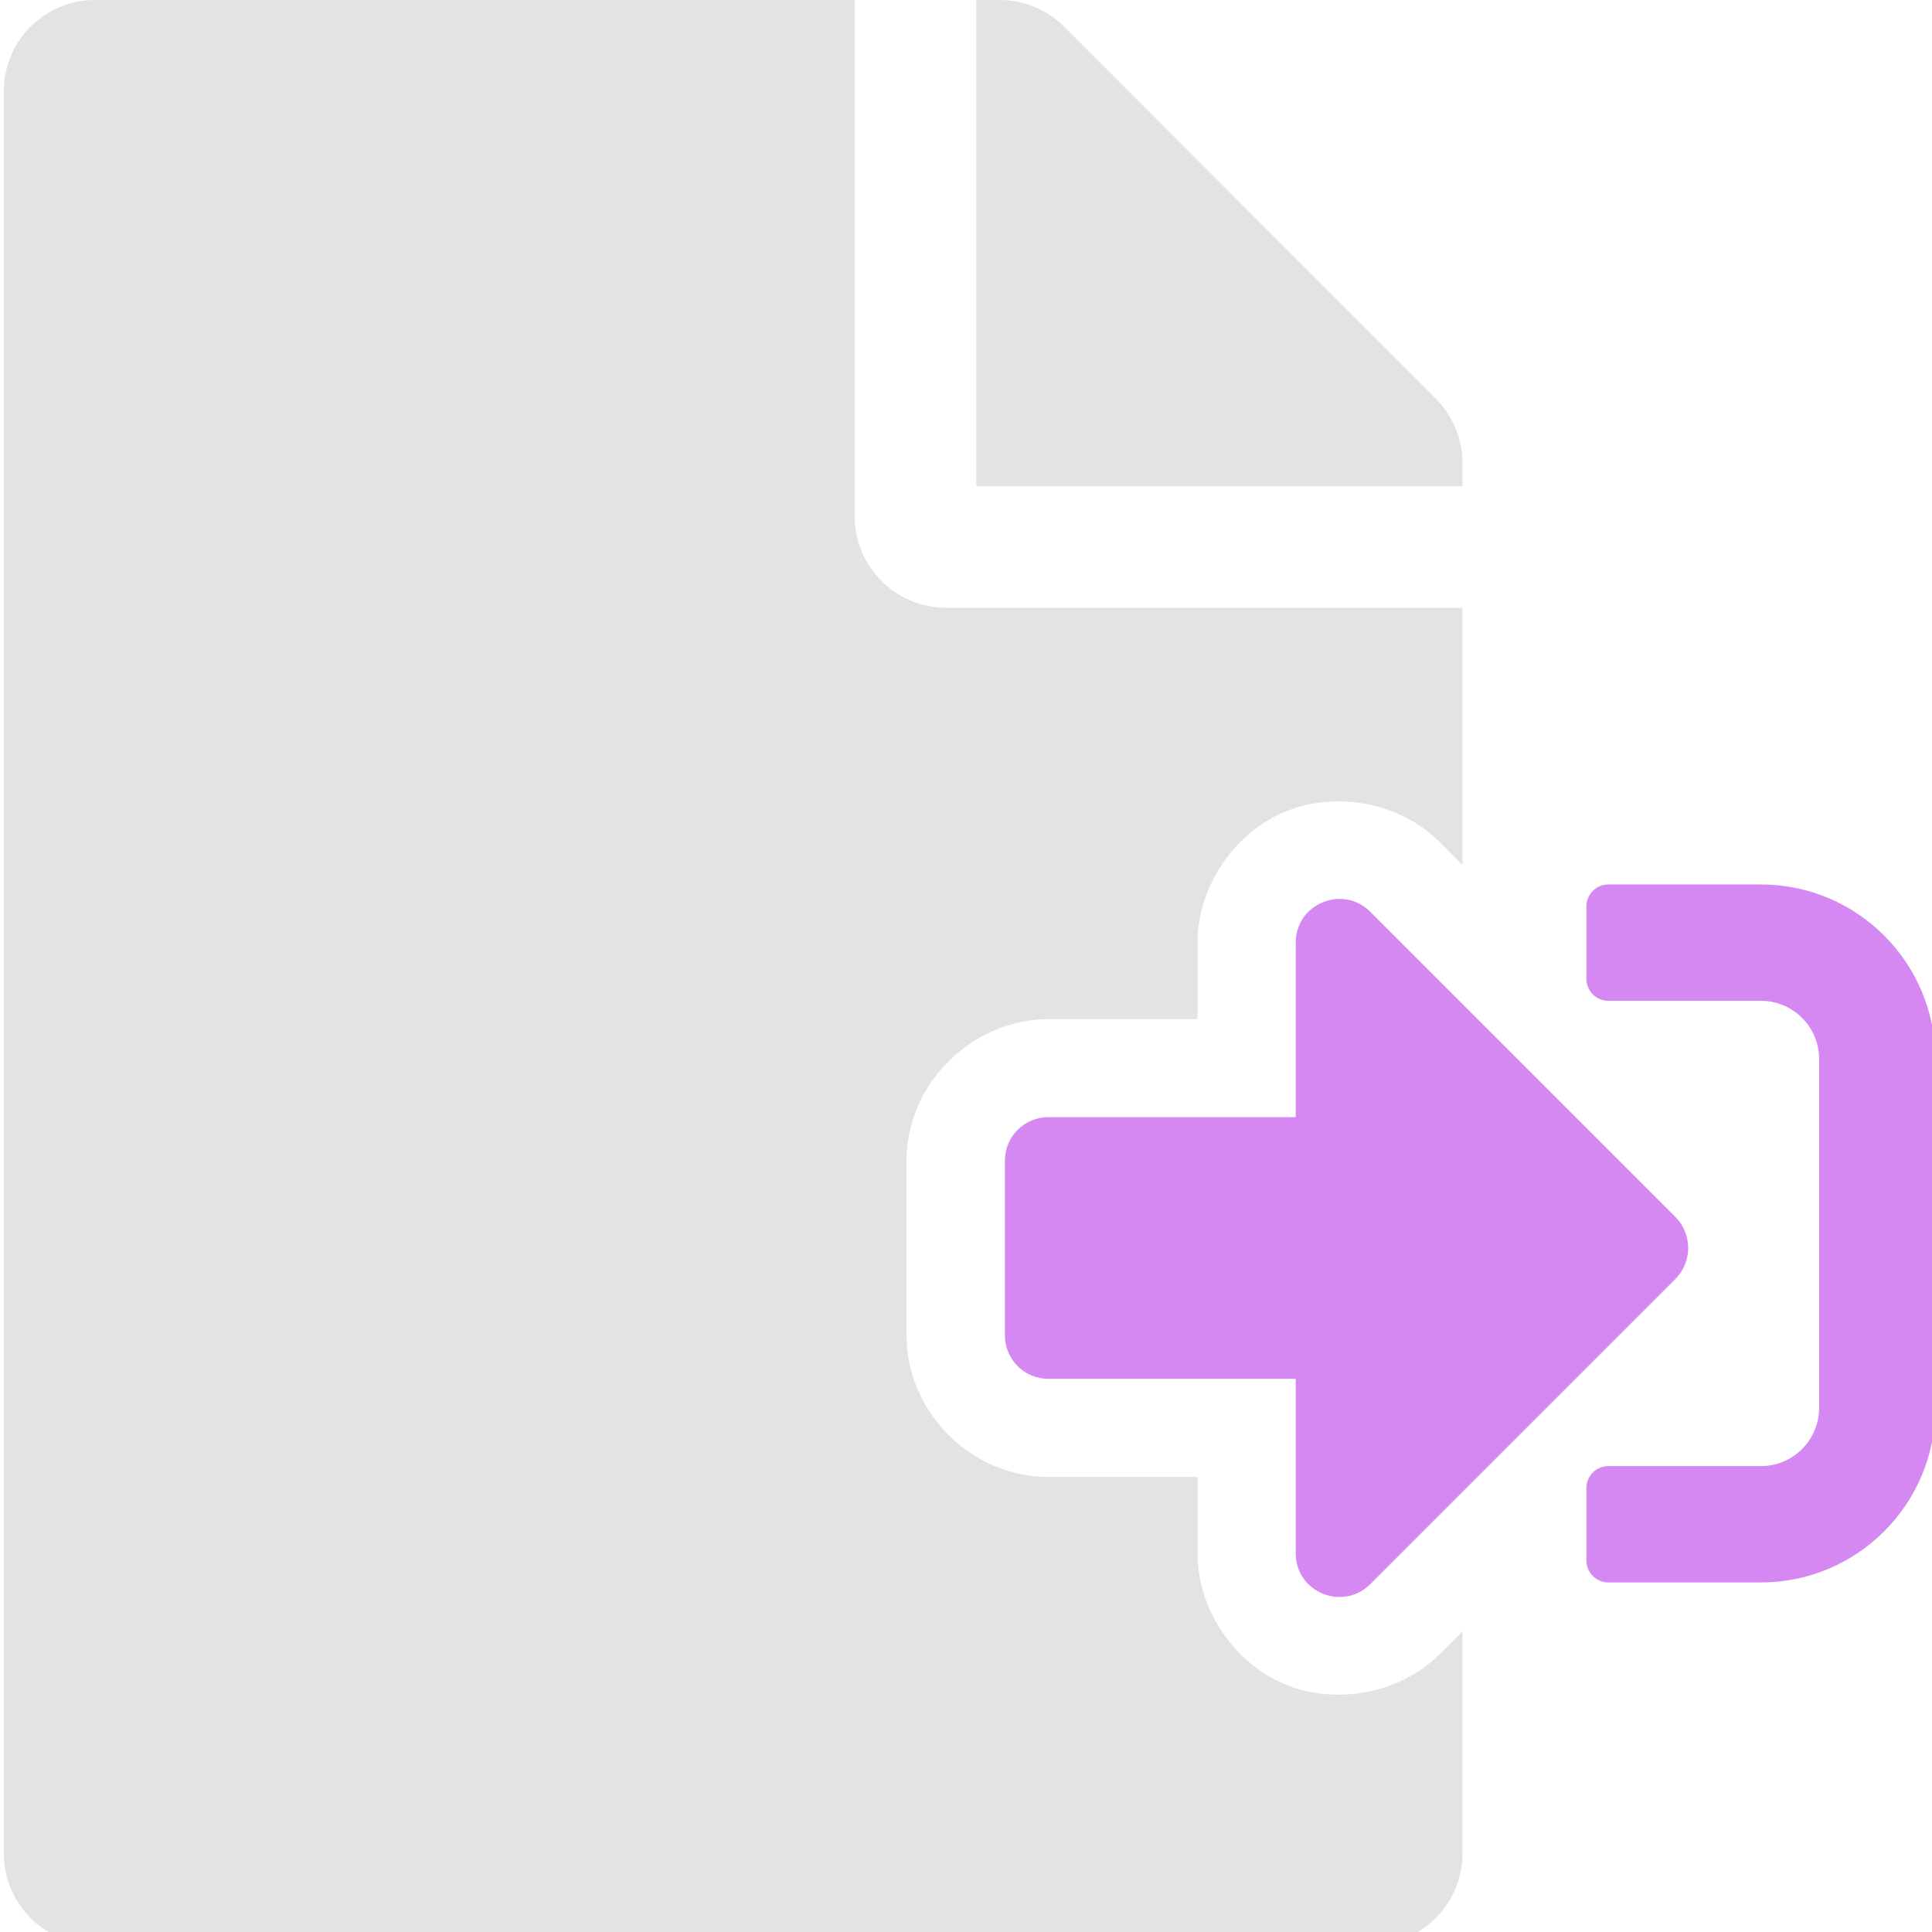 <?xml version="1.0" encoding="UTF-8" standalone="no"?>
<!-- Created with Inkscape (http://www.inkscape.org/) -->

<svg
   xmlns:dc="http://purl.org/dc/elements/1.1/"
   xmlns:cc="http://creativecommons.org/ns#"
   xmlns:rdf="http://www.w3.org/1999/02/22-rdf-syntax-ns#"
   xmlns:svg="http://www.w3.org/2000/svg"
   xmlns="http://www.w3.org/2000/svg"
   xmlns:sodipodi="http://sodipodi.sourceforge.net/DTD/sodipodi-0.dtd"
   xmlns:inkscape="http://www.inkscape.org/namespaces/inkscape"
   width="32"
   height="32"
   viewBox="0 0 8.467 8.467"
   version="1.1"
   id="svg8"
   inkscape:version="0.92.5 (2060ec1f9f, 2020-04-08)"
   sodipodi:docname="import-file_bl.svg">
  <defs
     id="defs2">
    <style
       id="style1399">.cls-1{fill:#e3e3e3;}</style>
  </defs>
  <sodipodi:namedview
     id="base"
     pagecolor="#ffffff"
     bordercolor="#666666"
     borderopacity="1.0"
     inkscape:pageopacity="0.0"
     inkscape:pageshadow="2"
     inkscape:zoom="11.313708"
     inkscape:cx="-12.686004"
     inkscape:cy="13.630918"
     inkscape:document-units="mm"
     inkscape:current-layer="svg8"
     showgrid="false"
     units="px"
     inkscape:window-width="1920"
     inkscape:window-height="1043"
     inkscape:window-x="0"
     inkscape:window-y="120"
     inkscape:window-maximized="1">
    <sodipodi:guide
       position="8.467,0"
       orientation="-32,0"
       id="guide854"
       inkscape:locked="false" />
    <sodipodi:guide
       position="8.467,8.467"
       orientation="0,-32"
       id="guide856"
       inkscape:locked="false" />
    <sodipodi:guide
       position="0,8.467"
       orientation="1,6.123234e-17"
       id="guide858"
       inkscape:locked="false" />
  </sodipodi:namedview>
  <path
     style="fill:#e3e3e3;fill-opacity:1;stroke-width:0.063"
     d="M 1.572 0 C 0.737 0 0.064 0.672 0.064 1.508 L 0.064 30.652 C 0.064 31.488 0.737 32.16 1.572 32.16 L 22.678 32.16 C 23.513 32.16 24.186 31.488 24.186 30.652 L 24.186 26.979 L 23.814 27.35 C 23.123 28.041 22.058 28.186 21.26 27.859 C 20.461 27.533 19.805 26.668 19.805 25.689 L 19.805 24.426 L 17.34 24.426 C 16.063 24.426 14.992 23.357 14.992 22.08 L 14.992 19.193 C 14.992 17.916 16.083 16.854 17.34 16.854 L 19.805 16.854 L 19.805 15.59 C 19.805 14.611 20.461 13.746 21.26 13.42 C 22.058 13.094 23.124 13.239 23.814 13.93 L 24.186 14.305 L 24.186 10.051 L 15.643 10.051 C 14.813 10.051 14.135 9.372 14.135 8.543 L 14.135 0 L 1.572 0 z M 16.145 0 L 16.145 8.041 L 24.186 8.041 L 24.186 7.656 C 24.186 7.261 24.029 6.878 23.746 6.596 L 17.596 0.439 C 17.313 0.157 16.929 -7.4014868e-17 16.527 0 L 16.145 0 z "
     transform="scale(0.265)"
     id="path825" />
  <path
     style="fill:#d588f1;fill-opacity:1;stroke-width:0.063"
     d="M 26.598 14.627 C 26.399 14.627 26.236 14.79 26.236 14.988 L 26.236 16.191 C 26.236 16.39 26.399 16.551 26.598 16.551 L 29.121 16.551 C 29.653 16.551 30.084 16.982 30.084 17.514 L 30.084 23.283 C 30.084 23.815 29.653 24.246 29.121 24.246 L 26.598 24.246 C 26.399 24.246 26.236 24.407 26.236 24.605 L 26.236 25.809 C 26.236 26.007 26.399 26.17 26.598 26.17 L 29.121 26.17 C 30.714 26.17 32.006 24.876 32.006 23.283 L 32.006 17.514 C 32.006 15.921 30.714 14.627 29.121 14.627 L 26.598 14.627 z M 22.072 14.871 C 21.733 14.91 21.428 15.186 21.428 15.59 L 21.428 18.475 L 17.34 18.475 C 16.94 18.475 16.619 18.796 16.619 19.195 L 16.619 22.082 C 16.619 22.482 16.94 22.803 17.34 22.803 L 21.428 22.803 L 21.428 25.688 C 21.428 26.334 22.209 26.65 22.66 26.199 L 27.709 21.15 C 27.988 20.868 27.988 20.409 27.709 20.127 L 22.66 15.078 C 22.491 14.909 22.276 14.848 22.072 14.871 z "
     transform="scale(0.265)"
     id="path821" />
</svg>
